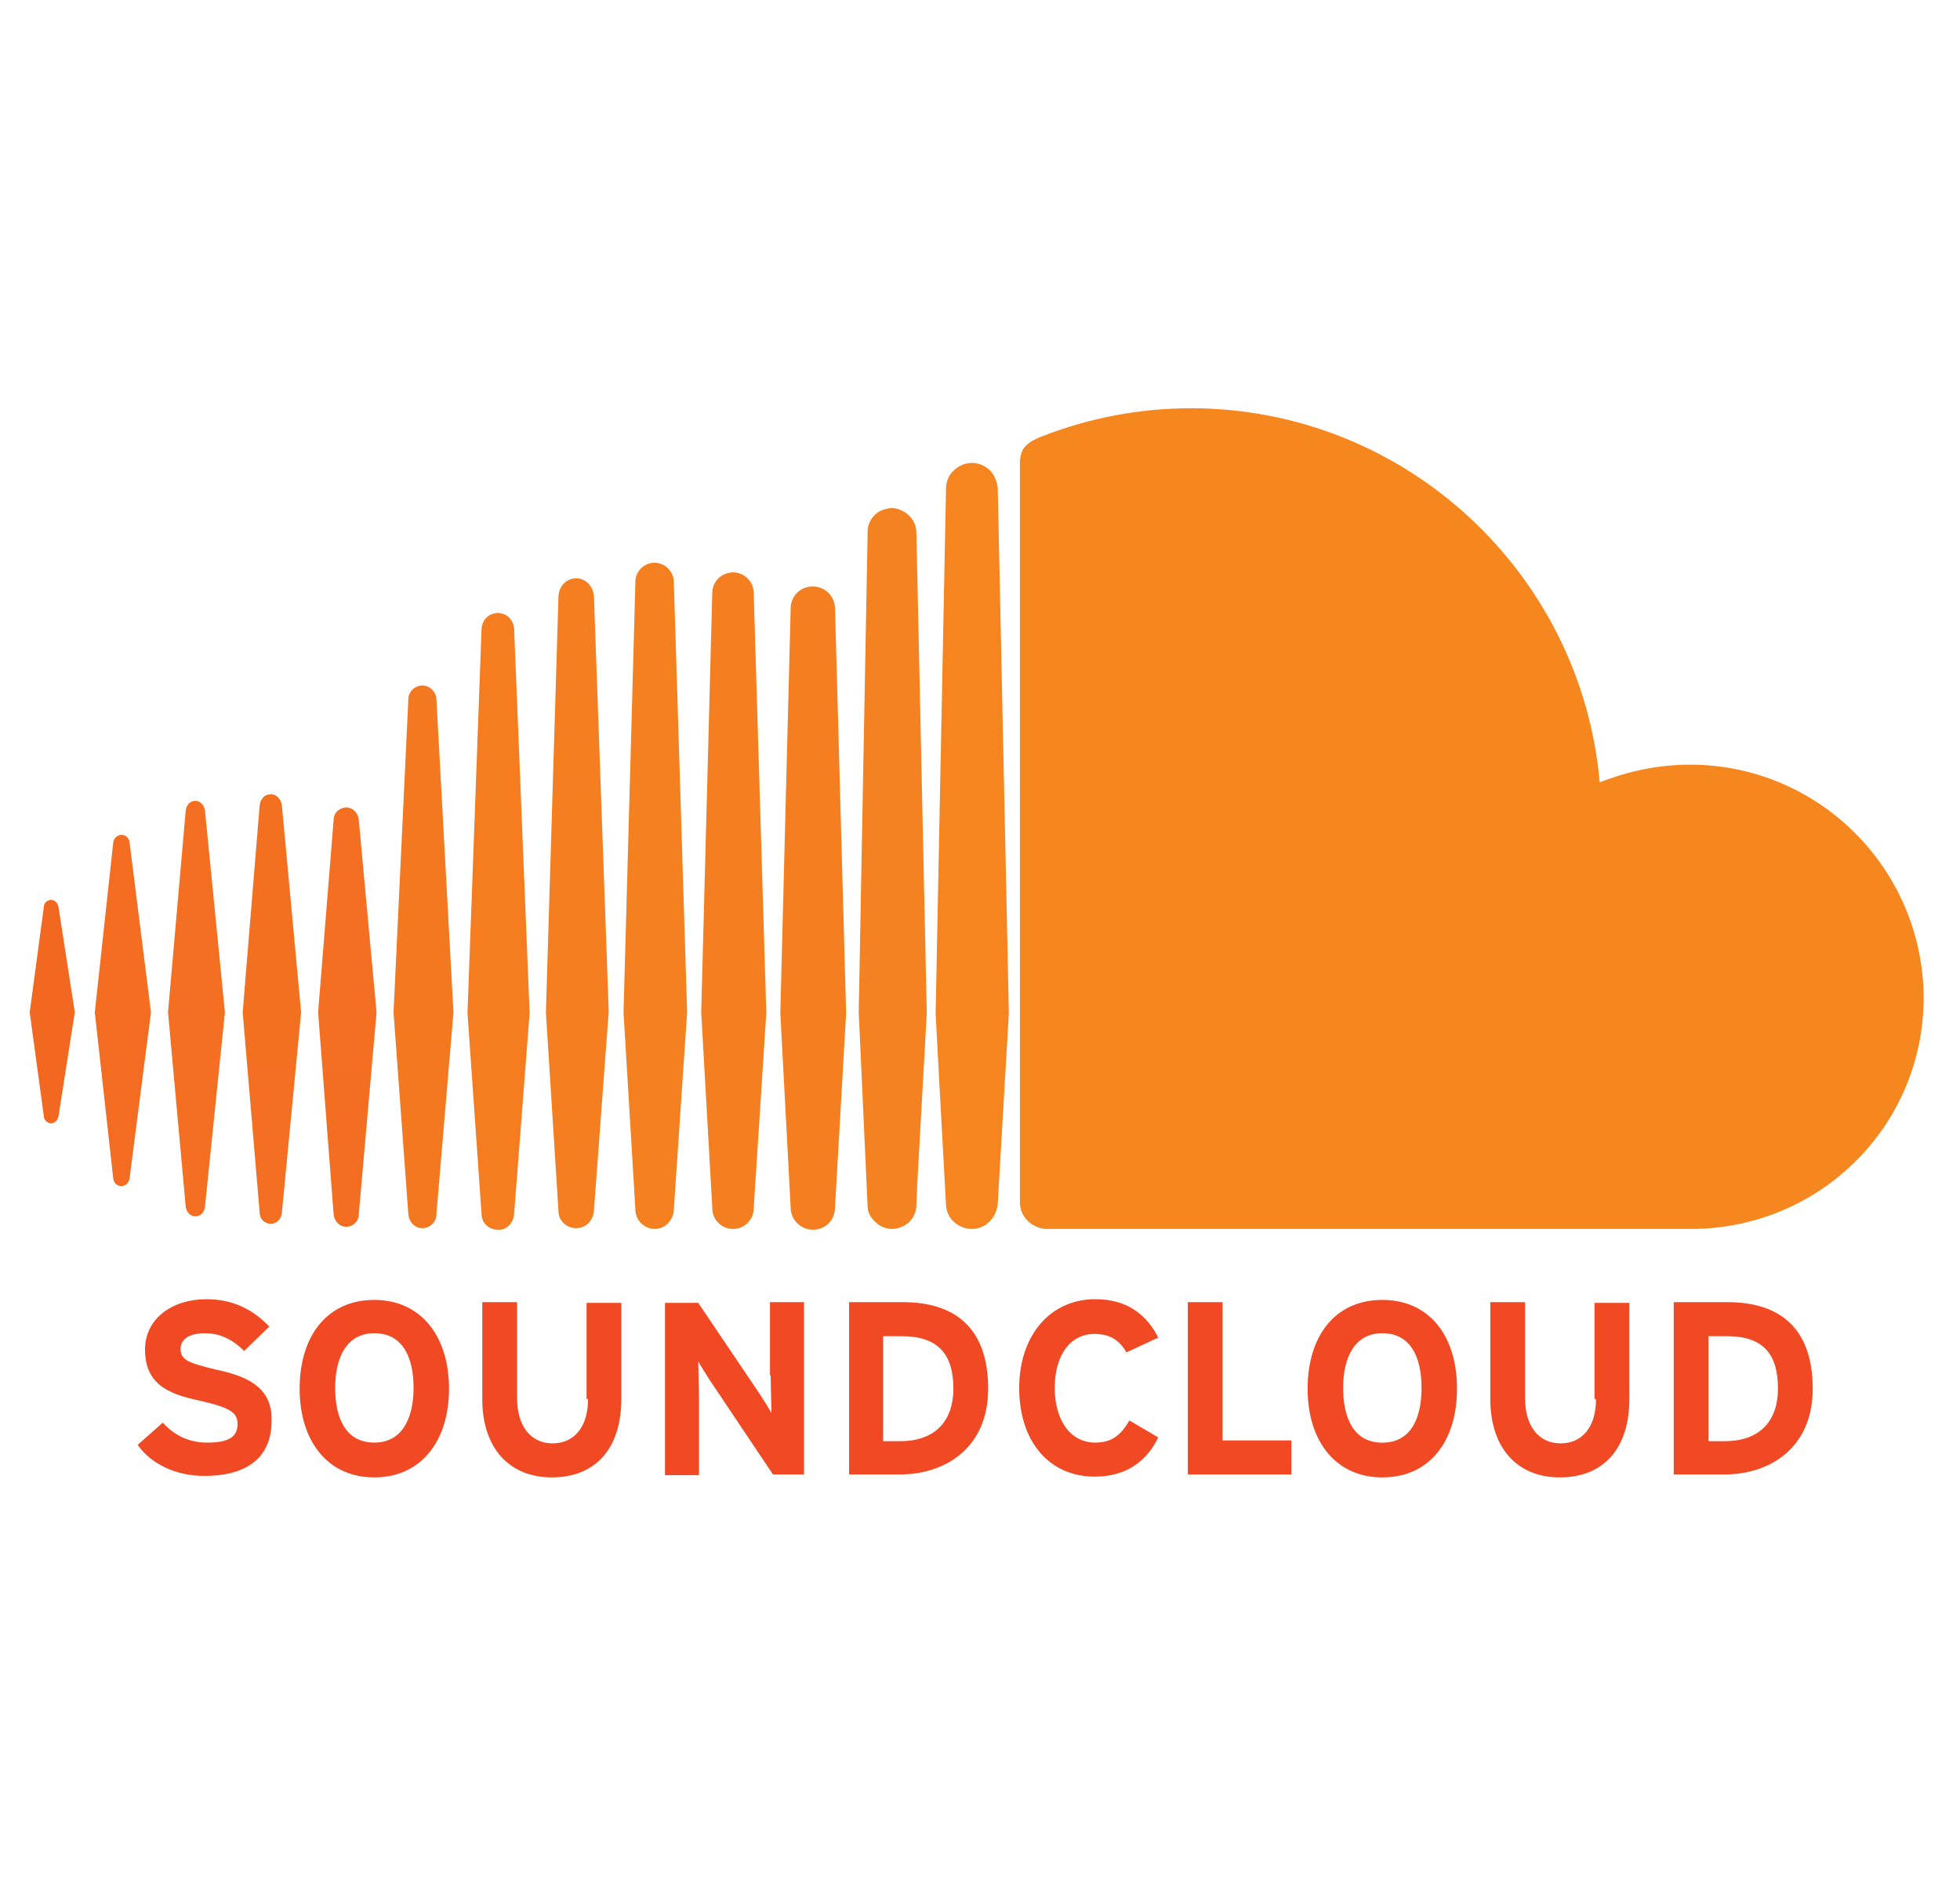 <svg width="33" height="32" viewBox="0 0 33 32" fill="none" xmlns="http://www.w3.org/2000/svg">
<g clip-path="url(#clip0_43_6)">
<path d="M14.246 17.06L14.059 10.249C14.059 10.038 13.885 9.876 13.686 9.876C13.474 9.876 13.312 10.038 13.312 10.249L13.138 17.06L13.312 20.335C13.312 20.547 13.487 20.709 13.686 20.709C13.898 20.709 14.059 20.547 14.059 20.335L14.246 17.06Z" fill="url(#paint0_linear_43_6)"/>
<path d="M12.902 17.06L12.69 9.988C12.69 9.942 12.681 9.897 12.664 9.854C12.646 9.812 12.62 9.773 12.588 9.741C12.556 9.709 12.517 9.683 12.475 9.666C12.432 9.648 12.387 9.639 12.341 9.639C12.295 9.639 12.25 9.648 12.208 9.666C12.165 9.683 12.127 9.709 12.095 9.741C12.062 9.773 12.036 9.812 12.019 9.854C12.001 9.897 11.992 9.942 11.992 9.988L11.806 17.048L11.993 20.347C11.992 20.393 12.002 20.439 12.019 20.481C12.036 20.523 12.062 20.562 12.095 20.594C12.127 20.627 12.165 20.652 12.208 20.67C12.25 20.687 12.295 20.696 12.341 20.696C12.387 20.696 12.432 20.687 12.475 20.67C12.517 20.652 12.556 20.627 12.588 20.594C12.62 20.562 12.646 20.523 12.664 20.481C12.681 20.439 12.69 20.393 12.69 20.347L12.902 17.06Z" fill="url(#paint1_linear_43_6)"/>
<path d="M10 10.038C9.988 9.876 9.863 9.739 9.702 9.739C9.54 9.739 9.415 9.863 9.403 10.038L9.191 17.048L9.403 20.397C9.403 20.559 9.54 20.683 9.701 20.683C9.863 20.683 9.988 20.559 10 20.385L10.249 17.035L10 10.038Z" fill="url(#paint2_linear_43_6)"/>
<path d="M11.345 9.801C11.345 9.627 11.196 9.477 11.021 9.477C10.979 9.477 10.937 9.485 10.897 9.501C10.858 9.518 10.822 9.541 10.792 9.572C10.762 9.602 10.738 9.637 10.722 9.677C10.706 9.716 10.697 9.759 10.698 9.801L10.498 17.048L10.698 20.372C10.698 20.547 10.847 20.696 11.021 20.696C11.196 20.696 11.333 20.559 11.345 20.372L11.569 17.048L11.345 9.801Z" fill="url(#paint3_linear_43_6)"/>
<path d="M4.559 20.609C4.659 20.609 4.734 20.534 4.746 20.422L5.07 17.048L4.746 13.562C4.733 13.462 4.659 13.375 4.559 13.375C4.46 13.375 4.385 13.449 4.372 13.561L4.086 17.048L4.372 20.422C4.372 20.534 4.46 20.609 4.559 20.609Z" fill="url(#paint4_linear_43_6)"/>
<path d="M15.604 17.06L15.429 8.967C15.429 8.83 15.354 8.705 15.242 8.631C15.18 8.593 15.105 8.556 15.018 8.556C14.944 8.556 14.869 8.581 14.794 8.618C14.682 8.693 14.607 8.817 14.607 8.954V9.029L14.458 17.048L14.607 20.298V20.31C14.607 20.397 14.645 20.484 14.707 20.547C14.782 20.634 14.894 20.696 15.018 20.696C15.13 20.696 15.23 20.646 15.305 20.584C15.379 20.509 15.429 20.41 15.429 20.298L15.442 19.974L15.604 17.06Z" fill="url(#paint5_linear_43_6)"/>
<path d="M6.041 13.81C6.028 13.686 5.941 13.599 5.829 13.599C5.717 13.599 5.617 13.686 5.617 13.81L5.356 17.048L5.617 20.447C5.63 20.572 5.717 20.659 5.829 20.659C5.941 20.659 6.041 20.572 6.041 20.447L6.34 17.048L6.041 13.81Z" fill="url(#paint6_linear_43_6)"/>
<path d="M7.112 11.544C6.987 11.544 6.875 11.644 6.875 11.781L6.626 17.048L6.875 20.447C6.888 20.584 6.987 20.683 7.112 20.683C7.236 20.683 7.348 20.584 7.348 20.447L7.635 17.048L7.348 11.781C7.348 11.656 7.236 11.544 7.112 11.544" fill="url(#paint7_linear_43_6)"/>
<path d="M8.656 20.447L8.917 17.06L8.656 10.585C8.643 10.436 8.531 10.324 8.382 10.324C8.232 10.324 8.12 10.436 8.108 10.585L7.871 17.06L8.108 20.447C8.108 20.596 8.232 20.709 8.382 20.709C8.531 20.721 8.643 20.596 8.656 20.447Z" fill="url(#paint8_linear_43_6)"/>
<path d="M16.587 7.859C16.52 7.818 16.442 7.796 16.363 7.796C16.263 7.797 16.166 7.832 16.089 7.896C15.989 7.971 15.927 8.095 15.927 8.232V8.282L15.753 17.073L15.84 18.691L15.927 20.273C15.927 20.509 16.127 20.696 16.363 20.696C16.6 20.696 16.786 20.497 16.799 20.26L16.986 17.06L16.799 8.232C16.786 8.07 16.712 7.934 16.587 7.859Z" fill="url(#paint9_linear_43_6)"/>
<path d="M0.861 18.916C0.923 18.916 0.973 18.866 0.986 18.791L1.26 17.048L0.986 15.28C0.973 15.205 0.923 15.155 0.861 15.155C0.828 15.155 0.796 15.168 0.773 15.192C0.75 15.215 0.737 15.247 0.737 15.28L0.5 17.048L0.737 18.791C0.737 18.866 0.799 18.916 0.861 18.916Z" fill="url(#paint10_linear_43_6)"/>
<path d="M2.044 19.974C2.106 19.974 2.168 19.924 2.181 19.849L2.542 17.048L2.181 14.184C2.168 14.109 2.119 14.059 2.044 14.059C1.982 14.059 1.919 14.109 1.907 14.184L1.596 17.048L1.907 19.849C1.919 19.924 1.969 19.974 2.044 19.974Z" fill="url(#paint11_linear_43_6)"/>
<path d="M3.289 20.484C3.376 20.484 3.438 20.422 3.451 20.323L3.787 17.048L3.451 13.649C3.438 13.561 3.376 13.487 3.289 13.487C3.202 13.487 3.14 13.549 3.127 13.649L2.829 17.048L3.127 20.323C3.14 20.41 3.202 20.484 3.289 20.484Z" fill="url(#paint12_linear_43_6)"/>
<path d="M28.453 12.877C27.918 12.877 27.407 12.989 26.934 13.175C26.623 9.652 23.66 6.875 20.049 6.875C19.192 6.876 18.343 7.036 17.546 7.348C17.247 7.46 17.172 7.585 17.172 7.809V20.248C17.172 20.484 17.359 20.671 17.596 20.696H28.466C30.632 20.696 32.388 18.965 32.388 16.799C32.376 14.632 30.62 12.877 28.453 12.877Z" fill="url(#paint13_linear_43_6)"/>
<path d="M3.625 23.062C3.165 22.95 3.04 22.9 3.04 22.713C3.04 22.589 3.14 22.452 3.451 22.452C3.712 22.452 3.924 22.564 4.111 22.75L4.534 22.34C4.26 22.053 3.924 21.879 3.476 21.879C2.903 21.879 2.442 22.203 2.442 22.726C2.442 23.298 2.816 23.473 3.351 23.585C3.899 23.709 3.999 23.796 3.999 23.983C3.999 24.207 3.837 24.294 3.488 24.294C3.214 24.294 2.953 24.195 2.741 23.958L2.318 24.332C2.542 24.655 2.965 24.855 3.438 24.855C4.235 24.855 4.572 24.481 4.572 23.933C4.596 23.323 4.086 23.161 3.625 23.062ZM6.303 21.891C5.506 21.891 5.045 22.501 5.045 23.386C5.045 24.27 5.518 24.88 6.302 24.88C7.087 24.88 7.56 24.27 7.56 23.386C7.56 22.502 7.087 21.891 6.303 21.891ZM6.303 24.294C5.829 24.294 5.643 23.896 5.643 23.373C5.643 22.85 5.842 22.452 6.303 22.452C6.776 22.452 6.963 22.85 6.963 23.373C6.963 23.896 6.763 24.294 6.303 24.294ZM9.901 23.56C9.901 24.02 9.677 24.307 9.303 24.307C8.93 24.307 8.706 24.008 8.706 23.547V21.929H8.12V23.56C8.12 24.407 8.594 24.88 9.291 24.88C10.025 24.88 10.461 24.394 10.461 23.56V21.941H9.876V23.56H9.901ZM12.976 23.161C12.976 23.323 12.989 23.684 12.989 23.796C12.951 23.722 12.852 23.572 12.79 23.473L11.756 21.941H11.196V24.842H11.769V23.56C11.769 23.398 11.756 23.037 11.756 22.925C11.794 23 11.893 23.149 11.955 23.249L13.014 24.83H13.537V21.929H12.964V23.161H12.976ZM15.205 21.929H14.296V24.83H15.155C15.902 24.83 16.637 24.394 16.637 23.386C16.637 22.315 16.027 21.929 15.205 21.929ZM15.155 24.27H14.869V22.502H15.18C15.79 22.502 16.052 22.8 16.052 23.386C16.052 23.909 15.765 24.27 15.155 24.27ZM18.43 22.464C18.692 22.464 18.853 22.576 18.965 22.775L19.501 22.526C19.314 22.153 18.99 21.879 18.442 21.879C17.683 21.879 17.16 22.489 17.16 23.373C17.16 24.282 17.671 24.867 18.43 24.867C18.953 24.867 19.302 24.618 19.501 24.207L19.015 23.921C18.866 24.182 18.704 24.294 18.442 24.294C18.007 24.294 17.758 23.896 17.758 23.373C17.758 22.838 18.007 22.464 18.43 22.464ZM20.584 21.929H19.999V24.83H21.742V24.257H20.584V21.929ZM23.274 21.891C22.477 21.891 22.016 22.502 22.016 23.386C22.016 24.27 22.489 24.88 23.274 24.88C24.07 24.88 24.531 24.27 24.531 23.386C24.531 22.502 24.07 21.891 23.274 21.891M23.274 24.295C22.801 24.295 22.614 23.896 22.614 23.373C22.614 22.85 22.813 22.452 23.274 22.452C23.747 22.452 23.934 22.85 23.934 23.373C23.934 23.896 23.747 24.295 23.274 24.295ZM26.872 23.56C26.872 24.021 26.648 24.307 26.275 24.307C25.901 24.307 25.677 24.008 25.677 23.547V21.929H25.092V23.56C25.092 24.407 25.565 24.88 26.262 24.88C26.997 24.88 27.433 24.394 27.433 23.56V21.941H26.847V23.56H26.872ZM29.088 21.929H28.18V24.83H29.039C29.786 24.83 30.52 24.394 30.52 23.386C30.52 22.315 29.91 21.929 29.089 21.929M29.039 24.27H28.765V22.502H29.076C29.686 22.502 29.935 22.8 29.935 23.386C29.935 23.909 29.649 24.27 29.039 24.27Z" fill="#F04923"/>
</g>
<defs>
<linearGradient id="paint0_linear_43_6" x1="68.233" y1="-290.202" x2="68.233" y2="1094.06" gradientUnits="userSpaceOnUse">
<stop stop-color="#F6871F"/>
<stop offset="0.239" stop-color="#F57E20"/>
<stop offset="0.626" stop-color="#F36621"/>
<stop offset="1" stop-color="#F04923"/>
</linearGradient>
<linearGradient id="paint1_linear_43_6" x1="66.815" y1="-266.783" x2="66.815" y2="1117.48" gradientUnits="userSpaceOnUse">
<stop stop-color="#F6871F"/>
<stop offset="0.239" stop-color="#F57E20"/>
<stop offset="0.626" stop-color="#F36621"/>
<stop offset="1" stop-color="#F04923"/>
</linearGradient>
<linearGradient id="paint2_linear_43_6" x1="62.143" y1="-276.638" x2="62.143" y2="1107.61" gradientUnits="userSpaceOnUse">
<stop stop-color="#F6871F"/>
<stop offset="0.239" stop-color="#F57E20"/>
<stop offset="0.626" stop-color="#F36621"/>
<stop offset="1" stop-color="#F04923"/>
</linearGradient>
<linearGradient id="paint3_linear_43_6" x1="63.968" y1="-250.75" x2="63.968" y2="1133.51" gradientUnits="userSpaceOnUse">
<stop stop-color="#F6871F"/>
<stop offset="0.239" stop-color="#F57E20"/>
<stop offset="0.626" stop-color="#F36621"/>
<stop offset="1" stop-color="#F04923"/>
</linearGradient>
<linearGradient id="paint4_linear_43_6" x1="52.8" y1="-636.587" x2="52.8" y2="747.68" gradientUnits="userSpaceOnUse">
<stop stop-color="#F6871F"/>
<stop offset="0.239" stop-color="#F57E20"/>
<stop offset="0.626" stop-color="#F36621"/>
<stop offset="1" stop-color="#F04923"/>
</linearGradient>
<linearGradient id="paint5_linear_43_6" x1="71.906" y1="-159.536" x2="71.906" y2="1224.74" gradientUnits="userSpaceOnUse">
<stop stop-color="#F6871F"/>
<stop offset="0.239" stop-color="#F57E20"/>
<stop offset="0.626" stop-color="#F36621"/>
<stop offset="1" stop-color="#F04923"/>
</linearGradient>
<linearGradient id="paint6_linear_43_6" x1="54.202" y1="-658.77" x2="54.202" y2="725.488" gradientUnits="userSpaceOnUse">
<stop stop-color="#F6871F"/>
<stop offset="0.239" stop-color="#F57E20"/>
<stop offset="0.626" stop-color="#F36621"/>
<stop offset="1" stop-color="#F04923"/>
</linearGradient>
<linearGradient id="paint7_linear_43_6" x1="56.638" y1="-455.38" x2="56.638" y2="928.878" gradientUnits="userSpaceOnUse">
<stop stop-color="#F6871F"/>
<stop offset="0.239" stop-color="#F57E20"/>
<stop offset="0.626" stop-color="#F36621"/>
<stop offset="1" stop-color="#F04923"/>
</linearGradient>
<linearGradient id="paint8_linear_43_6" x1="60.598" y1="-334.584" x2="60.598" y2="1049.69" gradientUnits="userSpaceOnUse">
<stop stop-color="#F6871F"/>
<stop offset="0.239" stop-color="#F57E20"/>
<stop offset="0.626" stop-color="#F36621"/>
<stop offset="1" stop-color="#F04923"/>
</linearGradient>
<linearGradient id="paint9_linear_43_6" x1="77.432" y1="-84.346" x2="77.432" y2="1299.93" gradientUnits="userSpaceOnUse">
<stop stop-color="#F6871F"/>
<stop offset="0.239" stop-color="#F57E20"/>
<stop offset="0.626" stop-color="#F36621"/>
<stop offset="1" stop-color="#F04923"/>
</linearGradient>
<linearGradient id="paint10_linear_43_6" x1="38.722" y1="-812.876" x2="38.722" y2="571.416" gradientUnits="userSpaceOnUse">
<stop stop-color="#F6871F"/>
<stop offset="0.239" stop-color="#F57E20"/>
<stop offset="0.626" stop-color="#F36621"/>
<stop offset="1" stop-color="#F04923"/>
</linearGradient>
<linearGradient id="paint11_linear_43_6" x1="48.119" y1="-704.399" x2="48.119" y2="679.89" gradientUnits="userSpaceOnUse">
<stop stop-color="#F6871F"/>
<stop offset="0.239" stop-color="#F57E20"/>
<stop offset="0.626" stop-color="#F36621"/>
<stop offset="1" stop-color="#F04923"/>
</linearGradient>
<linearGradient id="paint12_linear_43_6" x1="51.171" y1="-647.689" x2="51.171" y2="736.592" gradientUnits="userSpaceOnUse">
<stop stop-color="#F6871F"/>
<stop offset="0.239" stop-color="#F57E20"/>
<stop offset="0.626" stop-color="#F36621"/>
<stop offset="1" stop-color="#F04923"/>
</linearGradient>
<linearGradient id="paint13_linear_43_6" x1="776.904" y1="6.875" x2="776.904" y2="1389.21" gradientUnits="userSpaceOnUse">
<stop stop-color="#F6871F"/>
<stop offset="0.24" stop-color="#F57E20"/>
<stop offset="0.631" stop-color="#F36621"/>
<stop offset="1" stop-color="#F04923"/>
</linearGradient>
<clipPath id="clip0_43_6">
<rect width="32" height="32" fill="white" transform="translate(0.5)"/>
</clipPath>
</defs>
</svg>
